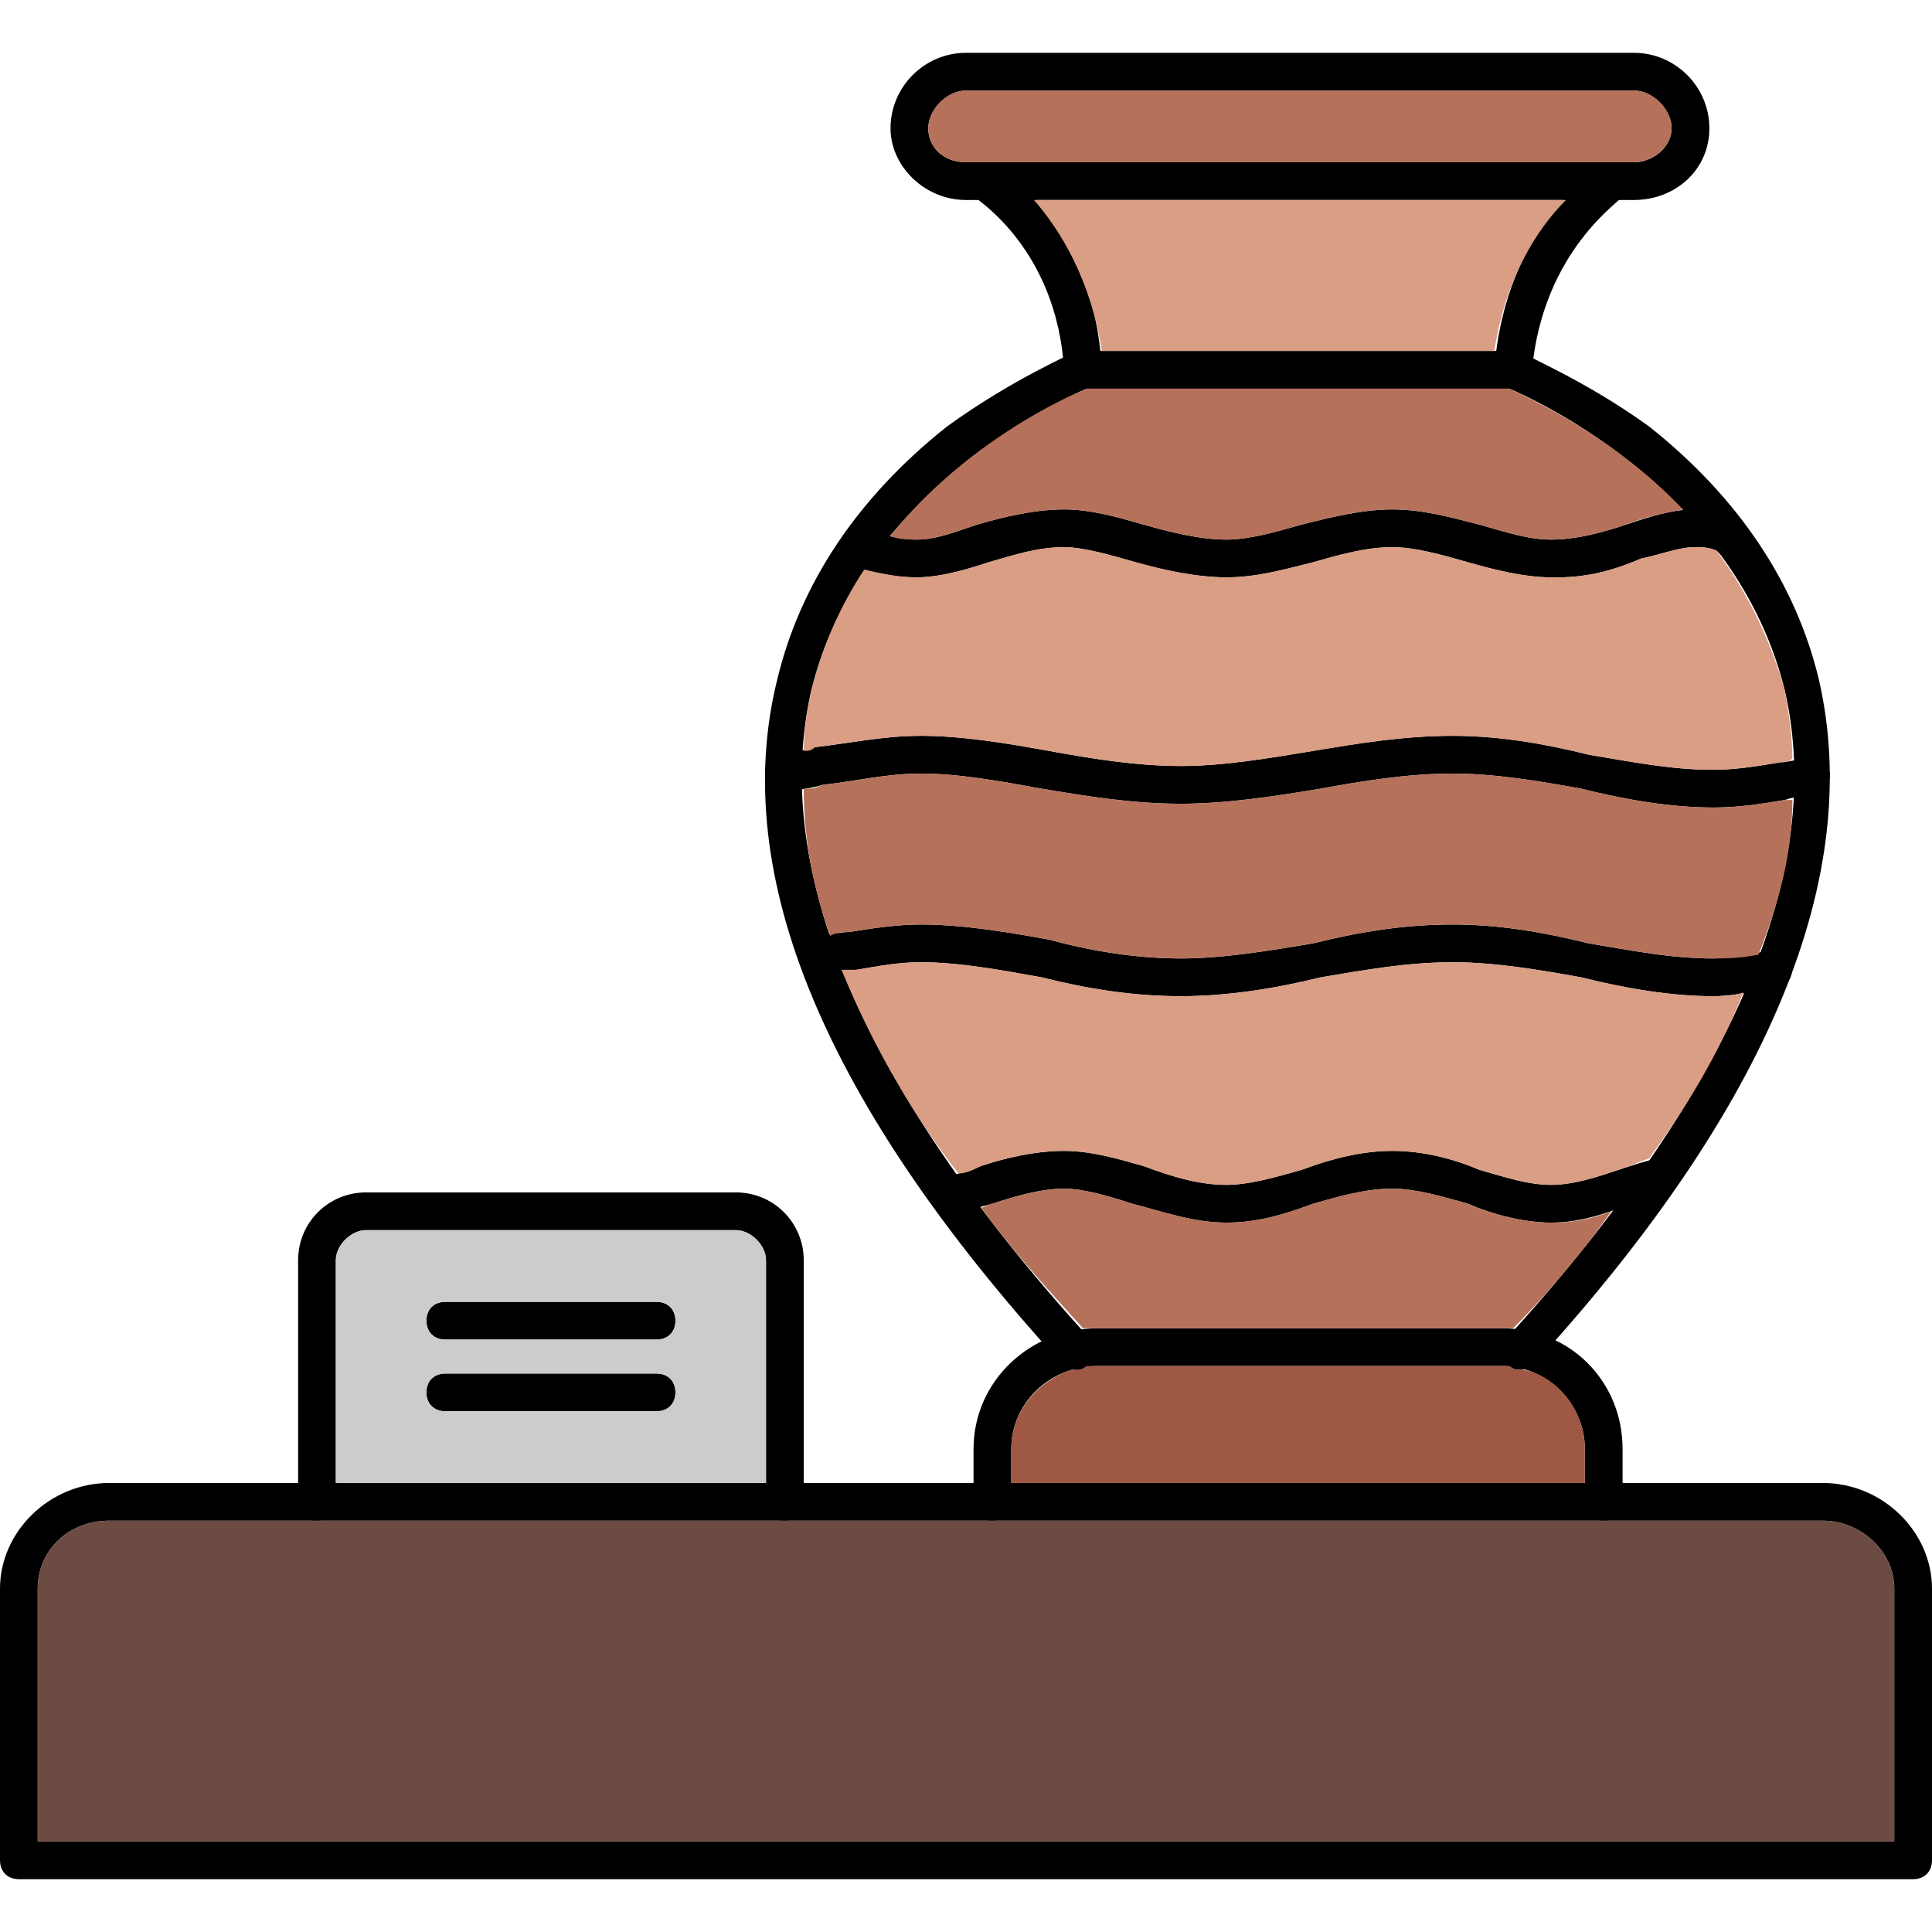 <svg clip-rule="evenodd" fill-rule="evenodd" height="512" image-rendering="optimizeQuality" shape-rendering="geometricPrecision" text-rendering="geometricPrecision" viewBox="0 0 512 512" width="512" xmlns="http://www.w3.org/2000/svg"><g id="Layer_x0020_1"><g id="_611626176"><g><path d="m507 498h-502c-3 0-5-2-5-5v-72c0-15 13-28 29-28h454c16 0 29 13 29 28v72c0 3-2 5-5 5zm-497-10h492v-67c0-10-9-18-19-18h-454c-11 0-19 8-19 18z"/></g><g><path d="m208 403c-3 0-5-2-5-5v-64c0-4-4-8-8-8h-98c-4 0-8 4-8 8v64c0 3-2 5-5 5s-5-2-5-5v-64c0-10 8-18 18-18h98c10 0 18 8 18 18v64c0 3-2 5-5 5z"/></g><g><path d="m174 355h-56c-3 0-5-2-5-5s2-5 5-5h56c3 0 5 2 5 5s-2 5-5 5z"/></g><g><path d="m174 374h-56c-3 0-5-2-5-5s2-5 5-5h56c3 0 5 2 5 5s-2 5-5 5z"/></g><g><path d="m403 363c-1 0-2 0-3-1-2-2-3-5-1-7 60-66 85-124 74-172-13-53-66-77-73-80h-112c-7 3-60 27-73 80-11 48 14 106 74 172 2 2 1 5-1 7s-5 1-7-1c-62-68-88-129-75-181 6-25 21-48 45-67 18-13 33-19 34-20h2 114 2c0 1 16 7 34 20 24 19 39 42 45 67 12 52-13 113-75 181-1 1-3 2-4 2z"/></g><g><path d="m454 214c-11 0-23-2-35-5-11-2-23-4-34-4-12 0-24 2-35 4-12 2-25 4-37 4-13 0-25-2-37-4-11-2-22-4-32-4-9 0-17 2-26 3-3 1-6 1-9 2-3 0-6-2-6-4-1-3 1-6 4-6 3-1 6-1 9-2 9-1 18-3 28-3 11 0 23 2 34 4s23 4 35 4c11 0 23-2 35-4s24-4 37-4c12 0 24 2 36 5 12 2 22 4 33 4 6 0 12-1 18-2 2 0 5-1 7-1 3 0 5 1 6 4 0 3-2 5-4 6-3 0-5 0-8 1-6 1-12 2-19 2z"/></g><g><path d="m454 264c-11 0-23-2-35-5-11-2-23-4-34-4-12 0-23 2-35 4-12 3-25 5-37 5-13 0-25-2-37-5-11-2-22-4-32-4-6 0-11 1-17 2-3 0-6 1-10 1-2 0-5-2-5-5 0-2 2-5 4-5 3 0 6-1 9-1 6-1 13-2 19-2 11 0 23 2 34 4 11 3 23 5 35 5 11 0 23-2 35-4 12-3 24-5 37-5 12 0 24 2 36 5 12 2 22 4 33 4 4 0 8-1 15-2 3 0 5 1 6 4 0 3-1 5-4 6-7 1-13 2-17 2z"/></g><g><path d="m413 153c-1 0-1 0-2 0-7 0-15-2-22-4s-14-4-20-4c-7 0-14 2-21 4-8 2-15 4-23 4s-17-2-24-4-14-4-19-4c-7 0-13 2-20 4-6 2-13 4-19 4s-11-1-17-3c-3-1-4-4-3-7 1-2 4-4 7-3 4 2 9 3 13 3 5 0 10-2 16-4 7-2 15-4 23-4 7 0 14 2 21 4s15 4 22 4c6 0 13-2 20-4 8-2 16-4 24-4s15 2 23 4c7 2 13 4 19 4 7 0 14-2 20-4s12-4 18-4c4 0 7 1 9 2h1c3 1 4 4 4 7-1 2-4 4-7 3 0 0-1-1-1-1-2-1-4-1-6-1-4 0-9 2-14 3-7 3-14 5-22 5z"/></g><g><path d="m411 324c-7 0-15-2-22-5-7-2-14-4-20-4-7 0-14 2-21 4-8 3-15 5-23 5-9 0-17-3-25-5-6-2-13-4-18-4-6 0-13 2-19 4-4 1-7 2-10 3-3 0-5-1-6-4 0-3 1-5 4-6l9-3c6-2 14-4 22-4 7 0 14 2 21 4 8 3 15 5 22 5 6 0 13-2 20-4 8-3 16-5 24-5s16 2 23 5c7 2 13 4 19 4s12-2 18-4c3-1 6-2 10-3 3-1 5 1 6 4 0 2-1 5-4 6-3 0-6 1-9 2-7 3-14 5-21 5z"/></g><g><path d="m287 103c-3 0-5-2-5-5-2-32-23-45-24-46-2-1-3-4-1-7 1-2 4-3 6-1 2 0 27 15 29 54 0 3-2 5-5 5z"/></g><g><path d="m401 103c-3 0-5-3-5-5 3-39 28-54 29-54 3-2 6-1 7 1 2 3 1 6-2 7 0 1-21 14-24 46 0 3-2 5-5 5z"/></g><g><path d="m433 53h-177c-11 0-20-9-20-19 0-11 9-20 20-20h177c11 0 20 9 20 20s-9 19-20 19zm-177-29c-5 0-10 5-10 10s4 9 10 9h177c5 0 10-4 10-9s-5-10-10-10z"/></g><g><path d="m425 403c-3 0-5-2-5-5v-14c0-12-10-22-22-22h-107c-13 0-23 10-23 22v14c0 3-2 5-5 5s-5-2-5-5v-14c0-18 15-32 33-32h107c18 0 32 14 32 32v14c0 3-2 5-5 5z"/></g></g><path d="m10 421v67h492v-67c0-10-9-18-19-18h-58-162-55-124-55c-11 0-19 8-19 18z" fill="#6c4b42"/><path d="m174 364c3 0 5 2 5 5s-2 5-5 5h-56c-3 0-5-2-5-5s2-5 5-5zm-85 29h114v-59c0-4-4-8-8-8h-98c-4 0-8 4-8 8zm85-38h-56c-3 0-5-2-5-5s2-5 5-5h56c3 0 5 2 5 5s-2 5-5 5z" fill="#ccc"/><path d="m284 363c-9 3-16 11-16 21v9h152v-9c0-10-7-19-16-21h-1c-1 0-2 0-3-1-1 0-1 0-2 0h-107c-1 0-2 0-3 0-1 1-2 1-4 1z" fill="#9e5844"/><path d="m291 352h107 3c10-10 19-21 26-31-5 2-10 3-16 3-7 0-15-2-22-5-7-2-14-4-20-4-7 0-14 2-21 4-8 3-15 5-23 5-9 0-17-3-25-5-6-2-13-4-18-4-6 0-13 2-19 4-1 0-2 1-3 1 8 11 17 21 27 32z" fill="#b5715a"/><path d="m303 309c8 3 15 5 22 5 6 0 13-2 20-4 8-3 16-5 24-5s16 2 23 5c7 2 13 4 19 4s12-2 18-4c3-1 5-2 8-3 11-15 19-29 25-44-3 1-6 1-8 1-11 0-23-2-35-5-11-2-23-4-34-4-12 0-23 2-35 4-12 3-25 5-37 5-13 0-25-2-37-5-11-2-22-4-32-4-6 0-11 1-17 2-1 0-3 0-4 0 7 17 17 36 31 54 2 0 4-1 6-2 6-2 14-4 22-4 7 0 14 2 21 4z" fill="#d99e84"/><path d="m313 254c11 0 23-2 35-4 12-3 24-5 37-5 12 0 24 2 36 5 12 2 22 4 33 4 3 0 7 0 12-1 6-15 9-28 9-41 0 0-1 0-2 0-6 1-12 2-19 2-11 0-23-2-35-5-11-2-23-4-34-4-12 0-24 2-35 4-12 2-25 4-37 4-13 0-25-2-37-4-11-2-22-4-32-4-9 0-17 2-26 3-2 1-3 1-5 1 0 12 2 25 7 39 2-1 3-1 5-1 6-1 13-2 19-2 11 0 23 2 34 4 11 3 23 5 35 5z" fill="#b5715a"/><path d="m313 203c11 0 23-2 35-4s24-4 37-4c12 0 24 2 36 5 12 2 22 4 33 4 6 0 12-1 18-2 1 0 2 0 3-1 0-6-1-12-2-18-4-14-10-26-18-37-2-1-4-1-6-1-4 0-9 2-14 3-7 3-14 5-22 5-1 0-1 0-2 0-7 0-15-2-22-4s-14-4-20-4c-7 0-14 2-21 4-8 2-15 4-23 4s-17-2-24-4-14-4-19-4c-7 0-13 2-20 4-6 2-13 4-19 4-5 0-9-1-14-2-6 9-11 20-14 32-1 5-2 10-2 16 1 0 2 0 3-1 9-1 18-3 28-3 11 0 23 2 34 4s23 4 35 4z" fill="#d99e84"/><path d="m325 143c6 0 13-2 20-4 8-2 16-4 24-4s15 2 23 4c7 2 13 4 19 4 7 0 14-2 20-4 5-2 10-3 15-4-19-20-42-30-46-32h-112c-5 2-32 14-52 39 2 1 5 1 7 1 5 0 10-2 16-4 7-2 15-4 23-4 7 0 14 2 21 4s15 4 22 4z" fill="#b5715a"/><path d="m292 93h104c3-19 11-32 19-40h-141c7 8 15 21 18 40z" fill="#d99e84"/><path d="m256 43h177c5 0 10-4 10-9s-5-10-10-10h-177c-5 0-10 5-10 10s4 9 10 9z" fill="#b5715a"/></g></svg>